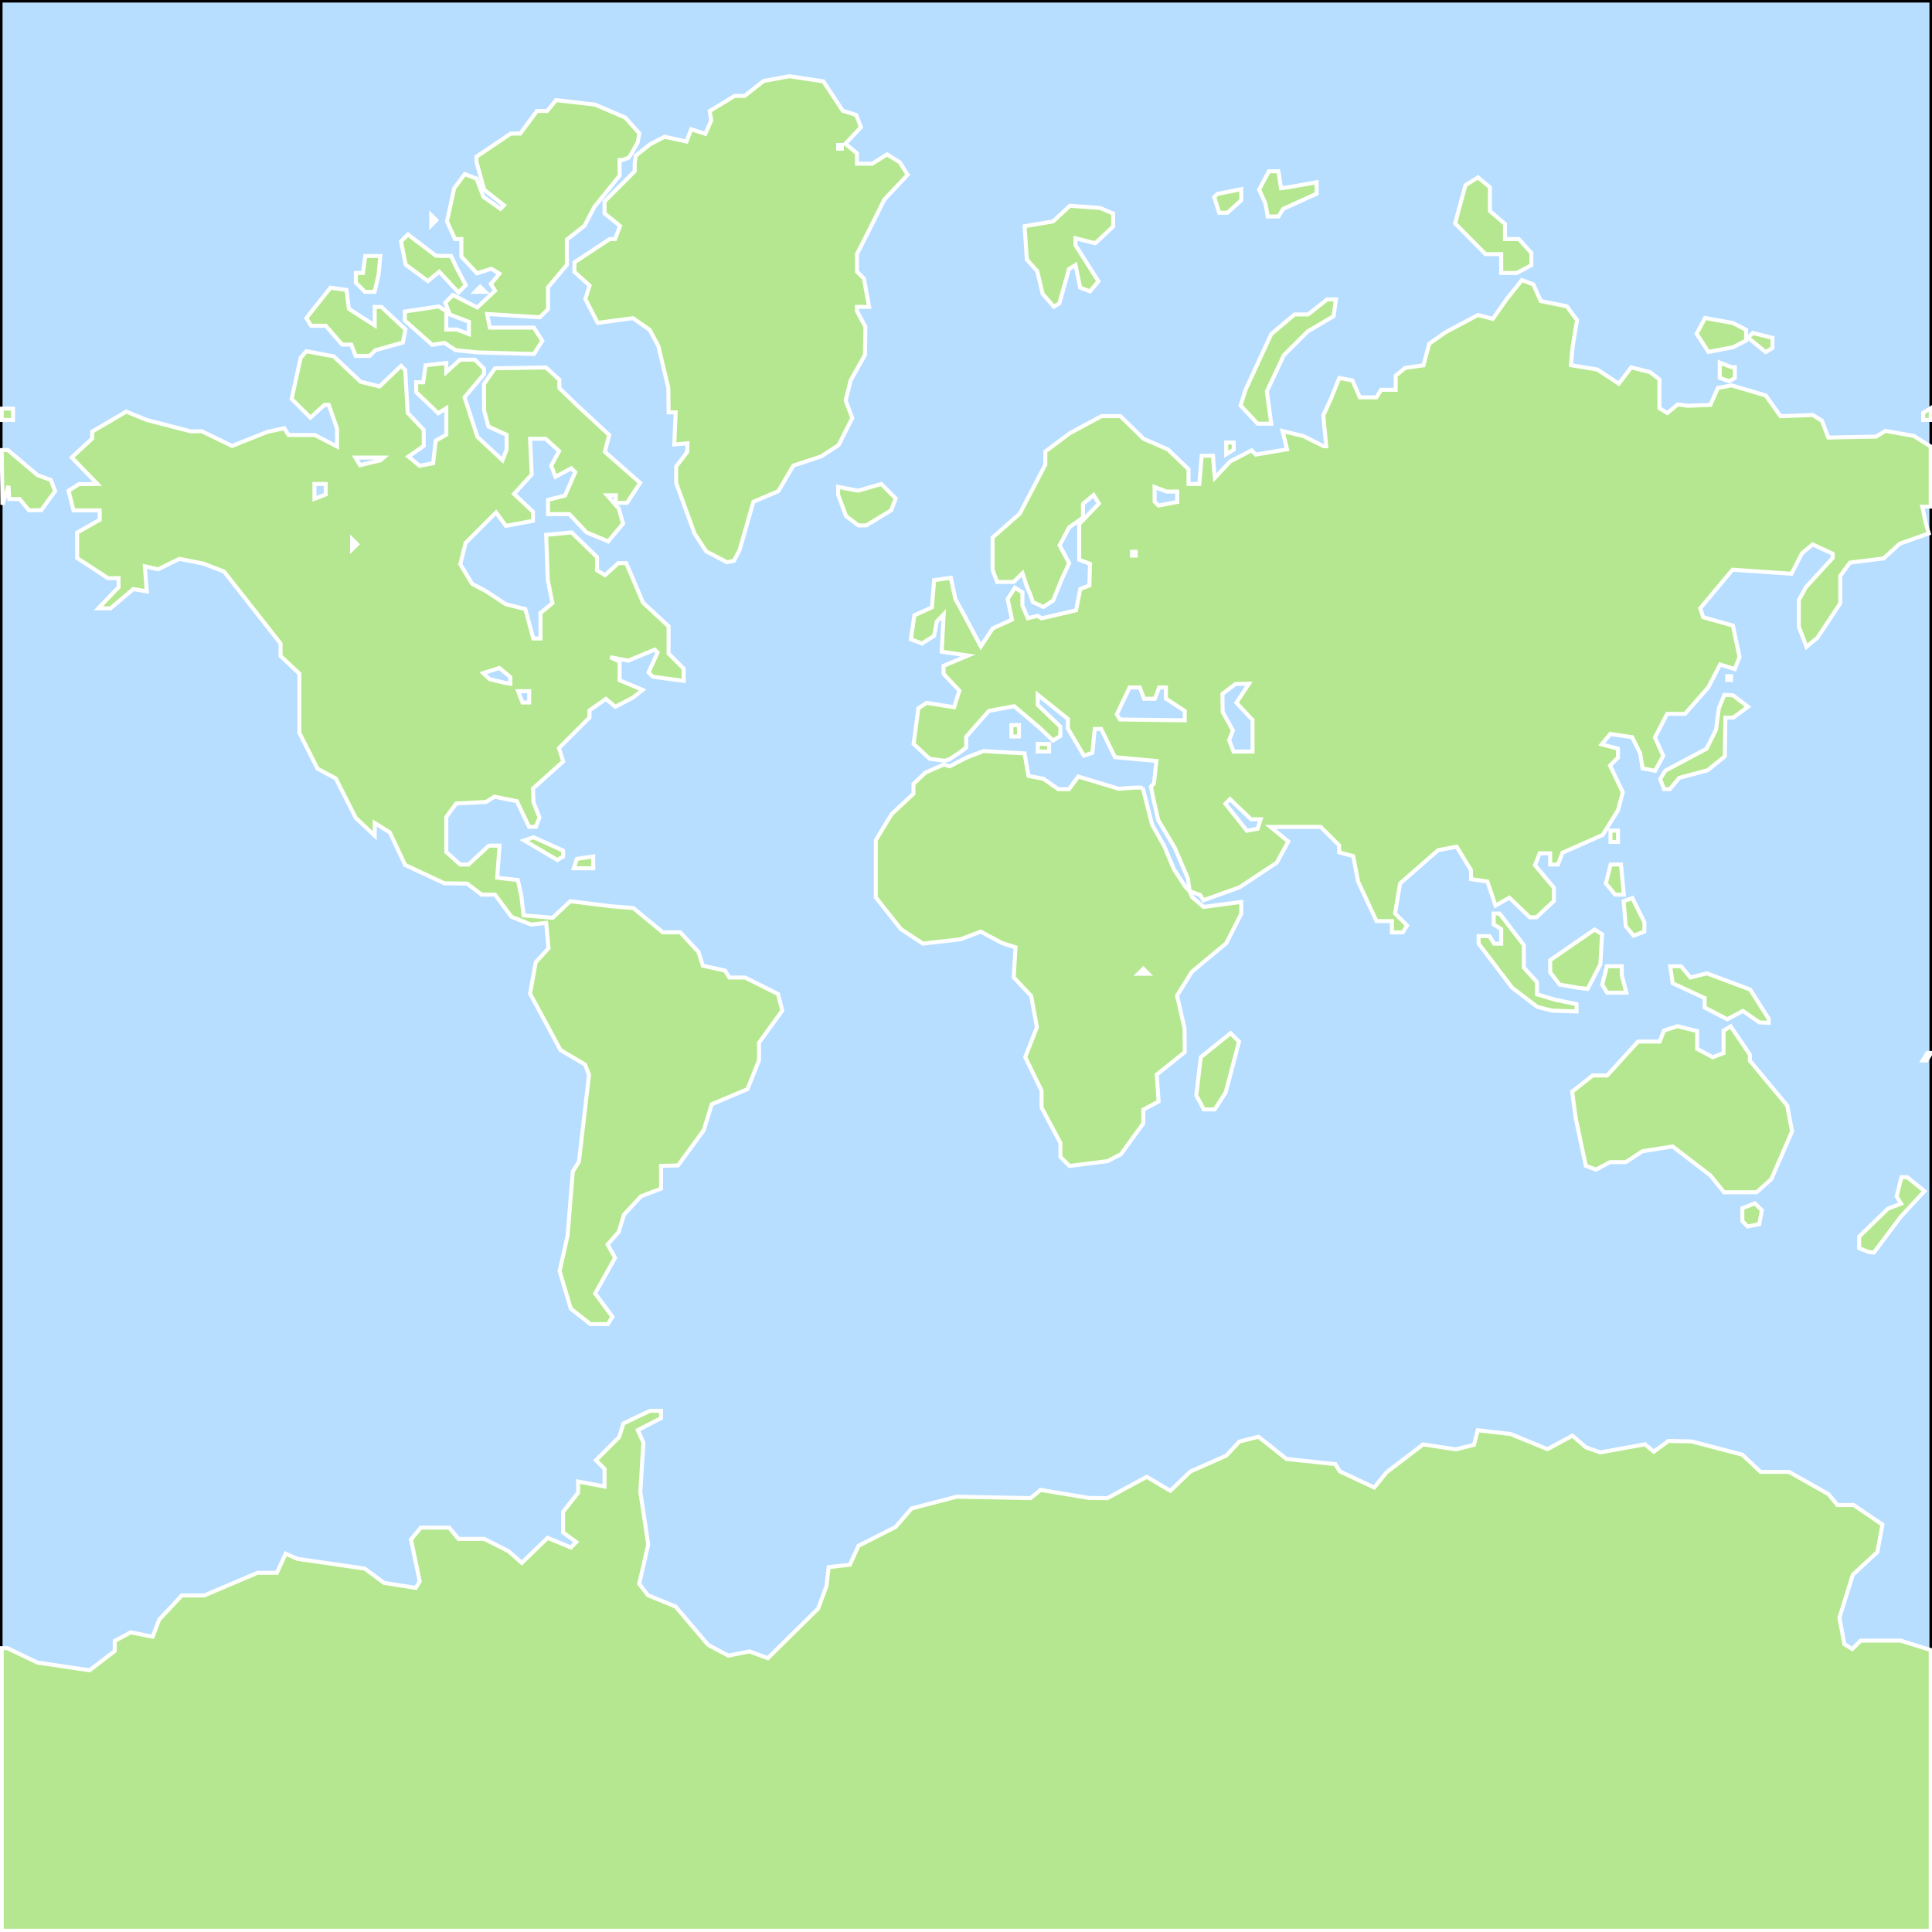 <?xml version="1.0" encoding="UTF-8" standalone="no"?>
<svg
   xmlns:dc="http://purl.org/dc/elements/1.1/"
   xmlns:cc="http://creativecommons.org/ns#"
   xmlns:rdf="http://www.w3.org/1999/02/22-rdf-syntax-ns#"
   xmlns:svg="http://www.w3.org/2000/svg"
   xmlns="http://www.w3.org/2000/svg"
   xmlns:sodipodi="http://sodipodi.sourceforge.net/DTD/sodipodi-0.dtd"
   xmlns:inkscape="http://www.inkscape.org/namespaces/inkscape"
   width="512mm"
   height="512mm"
   viewBox="0 0 512 512"
   version="1.1"
   id="svg863"
   inkscape:version="1.0.2-2 (e86c870879, 2021-01-15)"
   sodipodi:docname="world3.svg">
  <rect x="0" y="0" width="512" height="512" fill="#808080" stroke="none"/>
  <defs
     id="defs857">
    <filter
       style="color-interpolation-filters:sRGB"
       inkscape:label="Drop Shadow"
       id="filter2122">
      <feFlood
         flood-opacity="1"
         flood-color="rgb(0,0,0)"
         result="flood"
         id="feFlood2112" />
      <feComposite
         in="flood"
         in2="SourceGraphic"
         operator="in"
         result="composite1"
         id="feComposite2114" />
      <feGaussianBlur
         in="composite1"
         stdDeviation="10"
         result="blur"
         id="feGaussianBlur2116" />
      <feOffset
         dx="0"
         dy="0"
         result="offset"
         id="feOffset2118" />
      <feComposite
         in="SourceGraphic"
         in2="offset"
         operator="over"
         result="composite2"
         id="feComposite2120" />
    </filter>
    <filter
       style="color-interpolation-filters:sRGB"
       inkscape:label="Drop Shadow"
       id="filter2110">
      <feFlood
         flood-opacity="1"
         flood-color="rgb(0,0,0)"
         result="flood"
         id="feFlood2100" />
      <feComposite
         in="flood"
         in2="SourceGraphic"
         operator="in"
         result="composite1"
         id="feComposite2102" />
      <feGaussianBlur
         in="composite1"
         stdDeviation="10"
         result="blur"
         id="feGaussianBlur2104" />
      <feOffset
         dx="0"
         dy="0"
         result="offset"
         id="feOffset2106" />
      <feComposite
         in="SourceGraphic"
         in2="offset"
         operator="over"
         result="composite2"
         id="feComposite2108" />
    </filter>
    <filter
       style="color-interpolation-filters:sRGB"
       inkscape:label="Drop Shadow"
       id="filter2098">
      <feFlood
         flood-opacity="1"
         flood-color="rgb(0,0,0)"
         result="flood"
         id="feFlood2088" />
      <feComposite
         in="flood"
         in2="SourceGraphic"
         operator="in"
         result="composite1"
         id="feComposite2090" />
      <feGaussianBlur
         in="composite1"
         stdDeviation="10"
         result="blur"
         id="feGaussianBlur2092" />
      <feOffset
         dx="0"
         dy="0"
         result="offset"
         id="feOffset2094" />
      <feComposite
         in="SourceGraphic"
         in2="offset"
         operator="over"
         result="composite2"
         id="feComposite2096" />
    </filter>
    <filter
       style="color-interpolation-filters:sRGB"
       inkscape:label="Drop Shadow"
       id="filter2086">
      <feFlood
         flood-opacity="1"
         flood-color="rgb(0,0,0)"
         result="flood"
         id="feFlood2076" />
      <feComposite
         in="flood"
         in2="SourceGraphic"
         operator="in"
         result="composite1"
         id="feComposite2078" />
      <feGaussianBlur
         in="composite1"
         stdDeviation="10"
         result="blur"
         id="feGaussianBlur2080" />
      <feOffset
         dx="0"
         dy="0"
         result="offset"
         id="feOffset2082" />
      <feComposite
         in="SourceGraphic"
         in2="offset"
         operator="over"
         result="composite2"
         id="feComposite2084" />
    </filter>
  </defs>
  <sodipodi:namedview
     id="base"
     pagecolor="#ffffff"
     bordercolor="#666666"
     borderopacity="1.0"
     inkscape:pageopacity="0.0"
     inkscape:pageshadow="2"
     inkscape:zoom="0.49497475"
     inkscape:cx="760.81688"
     inkscape:cy="598.56232"
     inkscape:document-units="mm"
     inkscape:current-layer="layer1"
     inkscape:document-rotation="0"
     showgrid="false"
     inkscape:window-width="1902"
     inkscape:window-height="1030"
     inkscape:window-x="0"
     inkscape:window-y="0"
     inkscape:window-maximized="0" />
  <g
     inkscape:label="Layer 1"
     inkscape:groupmode="layer"
     id="layer1"
     transform="translate(162.102,24.155)">
    <rect
       style="fill:#b7deff;fill-opacity:1;stroke:#000000;stroke-width:0.677"
       id="rect927"
       width="511.323"
       height="511.323"
       x="-161.764"
       y="-23.817" />
    <path
       style="fill:#b5e790;fill-opacity:1;stroke:#ffffff;stroke-width:1.058;stroke-miterlimit:4;stroke-dasharray:none;stroke-opacity:1"
       d="M 93.957,487.508 H -161.645 v -37.442 -37.442 l 0.749,-0.004 0.749,-0.004 3.994,1.915 3.994,1.915 6.89,1.019 6.89,1.019 3.344,-2.551 3.344,-2.55 v -1.344 -1.344 l 2.119,-1.134 2.119,-1.134 2.905,0.581 2.905,0.581 0.857,-2.255 0.857,-2.255 3.006,-3.218 3.006,-3.218 h 2.989 2.989 l 7.039,-2.995 7.039,-2.995 h 2.572 2.572 l 1.155,-2.535 1.155,-2.535 1.569,0.685 1.569,0.685 8.911,1.292 8.911,1.292 2.571,1.893 2.571,1.893 4.183,0.664 4.183,0.664 0.535,-0.866 0.535,-0.866 -1.163,-5.546 -1.163,-5.546 1.31,-1.578 1.31,-1.578 h 3.749 3.749 l 1.243,1.498 1.243,1.498 h 3.422 3.422 l 3.195,1.618 3.195,1.618 1.769,1.552 1.769,1.552 3.419,-3.313 3.419,-3.313 3.081,1.276 3.081,1.276 0.715,-0.715 0.715,-0.715 -1.746,-1.276 -1.746,-1.277 v -2.728 -2.728 l 1.997,-2.539 1.997,-2.539 v -1.474 -1.474 l 3.495,0.656 3.495,0.656 v -2.342 -2.342 l -1.137,-1.137 -1.137,-1.137 3.071,-3.071 3.071,-3.071 0.572,-1.803 0.572,-1.803 3.518,-1.678 3.518,-1.678 h 1.464 1.464 v 0.973 0.973 l -3.076,1.591 -3.076,1.591 0.744,1.68 0.744,1.68 -0.169,2.496 -0.169,2.496 -0.244,3.99 -0.244,3.99 1.045,6.993 1.044,6.993 -1.192,5.19 -1.192,5.191 1.146,1.516 1.146,1.516 3.676,1.515 3.676,1.515 4.312,5.074 4.312,5.074 2.675,1.42 2.675,1.42 2.816,-0.556 2.816,-0.556 2.411,0.9 2.411,0.9 6.667,-6.573 6.667,-6.573 1.11,-2.995 1.11,-2.995 0.296,-2.496 0.296,-2.496 2.8,-0.321 2.8,-0.321 1.143,-2.508 1.143,-2.508 4.904,-2.485 4.904,-2.485 2.136,-2.464 2.136,-2.464 5.991,-1.561 5.991,-1.561 9.775,0.193 9.775,0.193 1.316,-1.092 1.316,-1.092 6.381,1.062 6.381,1.062 2.474,0.033 2.474,0.033 5.224,-2.826 5.224,-2.826 3.119,1.842 3.119,1.842 2.662,-2.549 2.662,-2.549 4.75,-2.101 4.75,-2.101 1.739,-1.866 1.739,-1.866 2.538,-0.636 2.538,-0.636 3.692,2.934 3.692,2.934 6.49,0.695 6.49,0.695 0.588,0.952 0.588,0.952 4.56,2.144 4.56,2.144 1.631,-2.014 1.631,-2.014 4.844,-3.698 4.844,-3.698 4.349,0.652 4.349,0.652 2.39,-0.6 2.39,-0.6 0.504,-1.928 0.504,-1.928 4.358,0.501 4.358,0.501 4.876,2.001 4.876,2.001 3.311,-1.783 3.311,-1.783 1.797,1.546 1.797,1.546 1.88,0.671 1.88,0.671 5.935,-1.076 5.935,-1.076 1.173,0.974 1.173,0.974 1.935,-1.415 1.935,-1.415 3.054,0.058 3.054,0.058 6.729,1.755 6.729,1.755 2.428,2.281 2.428,2.281 h 3.766 3.766 l 5.218,2.945 5.218,2.945 1.202,1.448 1.202,1.448 h 2.142 2.142 l 3.819,2.595 3.819,2.595 -0.679,3.645 -0.679,3.645 -3.244,2.995 -3.244,2.995 -1.782,5.69 -1.782,5.69 0.659,3.51 0.659,3.51 1.047,0.647 1.047,0.647 1.111,-1.111 1.111,-1.111 h 5.307 5.308 l 3.978,1.242 3.978,1.242 v 37.199 37.199 z M -3.316,326.759 H -5.618 l -2.608,-2.052 -2.608,-2.052 -1.481,-4.986 -1.481,-4.986 1.055,-4.694 1.055,-4.694 0.687,-8.487 0.687,-8.487 0.815,-1.313 0.815,-1.313 1.337,-11.496 1.337,-11.496 -0.527,-1.372 -0.527,-1.372 -3.252,-1.918 -3.252,-1.918 -4.037,-7.484 -4.037,-7.484 0.759,-4.151 0.759,-4.151 1.697,-1.875 1.697,-1.875 -0.32,-3.338 -0.32,-3.338 -1.997,0.221 -1.997,0.221 -2.604,-1.032 -2.604,-1.032 -2.168,-2.933 -2.168,-2.933 h -1.776 -1.776 l -1.938,-1.466 -1.938,-1.466 -2.995,-0.041 -2.995,-0.041 -5.208,-2.425 -5.208,-2.425 -2.027,-4.312 -2.027,-4.312 -2.001,-1.25 -2.001,-1.25 v 1.68 1.68 l -2.519,-2.367 -2.519,-2.367 -2.642,-5.217 -2.642,-5.217 -2.421,-1.296 -2.421,-1.296 -2.402,-4.74 -2.402,-4.74 v -7.847 -7.847 l -2.496,-2.345 -2.496,-2.345 v -1.652 -1.652 l -7.488,-9.535 -7.488,-9.535 -2.746,-1.057 -2.746,-1.057 -3.172,-0.625 -3.172,-0.625 -2.819,1.385 -2.819,1.385 -1.761,-0.399 -1.761,-0.399 0.264,3.321 0.264,3.321 -1.789,-0.303 -1.789,-0.303 -3.03,2.55 -3.03,2.55 h -1.608 -1.608 l 2.683,-2.8 2.683,-2.8 v -1.193 -1.193 h -1.408 -1.408 l -4.083,-2.673 -4.083,-2.673 v -3.364 -3.364 l 2.989,-1.701 2.989,-1.701 0.006,-1.248 0.005,-1.248 h -3.476 -3.476 l -0.653,-2.603 -0.653,-2.603 1.383,-0.876 1.383,-0.876 2.442,-0.015 2.442,-0.015 -3.408,-3.516 -3.408,-3.516 2.713,-2.515 2.713,-2.515 v -0.916 -0.916 l 4.519,-2.648 4.519,-2.648 2.719,1.112 2.719,1.112 5.79,1.495 5.79,1.495 h 1.497 1.497 l 4.019,1.942 4.019,1.942 2.672,-1.068 2.672,-1.068 1.997,-0.791 1.997,-0.791 2.246,-0.489 2.246,-0.489 0.559,0.905 0.559,0.905 h 3.485 3.485 l 2.946,1.523 2.946,1.523 v -2.373 -2.373 l -1.096,-3.144 -1.096,-3.144 h -0.573 -0.573 l -1.864,1.687 -1.864,1.687 -2.487,-2.486 -2.486,-2.486 1.194,-5.44 1.194,-5.44 0.757,-0.874 0.757,-0.874 3.626,0.68 3.626,0.68 3.565,3.362 3.565,3.362 2.508,0.629 2.508,0.629 2.846,-2.727 2.846,-2.727 0.554,0.554 0.554,0.554 0.327,5.662 0.327,5.662 2.125,2.261 2.125,2.261 v 2.126 2.126 l -2.019,1.414 -2.019,1.414 1.472,1.221 1.471,1.221 1.795,-0.341 1.795,-0.341 0.336,-2.987 0.336,-2.987 1.411,-0.798 1.411,-0.798 v -3.504 -3.504 l -1.08,0.667 -1.08,0.667 -2.914,-2.792 -2.914,-2.792 v -1.311 -1.311 h 0.929 0.929 l 0.319,-2.247 0.319,-2.247 2.746,-0.316 2.746,-0.316 v 1.22 1.22 l 1.826,-1.652 1.826,-1.652 h 1.968 1.968 l 1.198,1.198 1.198,1.198 v 0.722 0.722 l -2.579,3.065 -2.579,3.065 1.715,5.249 1.715,5.249 3.314,3.087 3.314,3.087 0.546,-1.422 0.546,-1.422 v -1.937 -1.937 l -2.411,-1.099 -2.411,-1.099 -0.57,-2.125 -0.57,-2.125 -0.013,-3.522 -0.013,-3.522 1.451,-2.071 1.451,-2.071 6.745,-0.115 6.745,-0.115 1.789,1.619 1.789,1.619 v 1.114 1.114 l 2.246,2.18 2.247,2.18 4.361,4.037 4.361,4.037 -0.582,2.226 -0.582,2.226 4.674,4.113 4.674,4.113 -1.736,2.65 -1.736,2.65 H 2.576 1.101 v -0.999 -0.998 H -0.052 -1.205 l 1.534,1.747 1.534,1.747 0.575,1.997 0.575,1.997 -1.961,2.365 -1.961,2.365 -2.89,-1.197 -2.89,-1.197 -2.27,-2.416 -2.27,-2.416 h -2.821 -2.821 v -1.889 -1.889 l 2.247,-0.568 2.246,-0.568 1.357,-3.092 1.357,-3.092 -0.523,-0.523 -0.523,-0.523 -2.097,1.122 -2.097,1.122 -0.561,-1.463 -0.561,-1.463 1.043,-1.949 1.043,-1.949 -1.794,-1.623 -1.794,-1.623 h -2.052 -2.052 l 0.218,4.743 0.218,4.743 -2.342,2.562 -2.342,2.562 2.507,2.355 2.507,2.355 v 1.212 1.213 l -3.588,0.673 -3.588,0.673 -1.302,-1.78 -1.302,-1.78 -4.031,4.031 -4.031,4.031 -0.708,2.822 -0.708,2.822 1.575,2.602 1.575,2.602 1.814,0.958 1.814,0.958 2.646,1.743 2.646,1.743 2.586,0.649 2.586,0.649 1.047,3.888 1.047,3.888 h 0.96 0.96 v -3.372 -3.372 l 1.583,-1.314 1.583,-1.314 -0.618,-3.052 -0.618,-3.052 -0.216,-5.991 -0.216,-5.991 3.372,-0.322 3.372,-0.322 3.368,3.264 3.368,3.264 v 1.742 1.742 l 1.061,0.656 1.061,0.656 1.763,-1.595 1.763,-1.595 H 2.804 3.851 l 2.235,5.242 2.235,5.242 3.38,3.13 3.38,3.13 v 3.61 3.61 l 1.997,1.997 1.997,1.997 v 1.629 1.629 l -4.076,-0.547 -4.076,-0.547 -0.579,-0.579 -0.579,-0.579 1.198,-2.629 1.198,-2.629 -0.383,-0.383 -0.383,-0.383 -3.491,1.458 -3.491,1.458 -2.404,-0.458 -2.404,-0.458 1.248,0.594 1.248,0.593 v 2.461 2.461 l 3.05,1.282 3.05,1.282 -1.302,1.033 -1.302,1.033 -2.31,1.2 -2.31,1.2 -1.252,-1.039 -1.252,-1.039 -2.178,1.526 -2.178,1.526 v 0.942 0.942 l -4.045,4.045 -4.045,4.045 0.562,1.771 0.562,1.771 -4.006,3.596 -4.006,3.596 0.07,1.82 0.07,1.82 0.79,1.997 0.79,1.997 -0.468,1.248 -0.468,1.248 h -0.908 -0.908 l -1.62,-3.397 -1.62,-3.397 -2.959,-0.592 -2.959,-0.592 -1.13,0.698 -1.13,0.698 -3.954,0.202 -3.954,0.202 -1.303,1.783 -1.303,1.783 v 4.647 4.647 l 1.826,1.652 1.826,1.652 h 1.118 1.118 l 2.693,-2.496 2.693,-2.496 h 1.419 1.419 l -0.317,4.243 -0.317,4.243 2.743,0.316 2.743,0.316 0.472,2.18 0.472,2.18 0.28,2.496 0.28,2.496 3.858,0.317 3.858,0.317 2.337,-2.195 2.337,-2.195 5.287,0.659 5.287,0.659 3.067,0.251 3.067,0.251 3.9,3.215 3.9,3.215 h 2.316 2.316 l 2.416,2.607 2.416,2.607 0.576,1.816 0.576,1.816 2.939,0.645 2.939,0.645 0.57,0.922 0.57,0.922 h 2.078 2.078 l 4.382,2.188 4.382,2.188 0.552,2.2 0.552,2.2 -3.077,4.248 -3.077,4.248 v 2.326 2.326 l -1.533,3.831 -1.533,3.831 -4.734,2 -4.734,2 -1.055,3.436 -1.055,3.436 -3.411,4.669 -3.411,4.669 -2.247,0.062 -2.246,0.062 v 3.02 3.02 l -2.669,1.015 -2.669,1.015 -2.245,2.423 -2.245,2.423 -0.695,2.279 -0.695,2.279 -1.469,1.675 -1.469,1.675 0.983,1.757 0.983,1.757 -2.638,4.725 -2.638,4.725 2.289,3.097 2.289,3.097 -0.604,0.977 -0.604,0.977 z M -22.754,162.015 h 0.892 v -1.498 -1.498 h -1.466 -1.466 l 0.575,1.498 0.575,1.498 z m -4.849,-5.108 0.749,0.116 v -0.876 -0.876 l -1.45,-1.203 -1.45,-1.203 -2.145,0.681 -2.145,0.681 0.849,0.802 0.849,0.802 1.997,0.48 1.997,0.48 z m -40.52,-36.161 0.666,-0.666 -0.666,-0.666 -0.666,-0.666 v 1.331 1.331 z m -9.152,-13.284 1.498,-0.575 v -1.391 -1.391 h -1.498 -1.498 v 1.966 1.966 z m 13.291,-8.985 2.685,-0.643 0.416,-0.359 0.416,-0.359 h -3.72 -3.72 l 0.619,1.002 0.619,1.002 z m 397.774,209.232 -0.703,-0.079 -1.248,-0.504 -1.248,-0.504 v -1.531 -1.531 l 3.814,-3.701 3.814,-3.701 1.741,-0.668 1.741,-0.668 -0.593,-0.96 -0.593,-0.96 0.638,-2.542 0.638,-2.542 h 0.78 0.78 l 2.278,1.845 2.278,1.845 -3.152,3.397 -3.152,3.397 -3.554,4.743 -3.554,4.743 -0.703,-0.079 z m -31.216,-7.137 -1.535,0.296 -0.7,-0.7 -0.7,-0.7 v -1.724 -1.724 l 1.665,-0.639 1.665,-0.639 0.925,0.925 0.925,0.925 -0.355,1.842 -0.355,1.842 z m -3.473,-8.759 h -4.31 l -1.825,-2.247 -1.825,-2.247 -4.987,-3.824 -4.987,-3.824 -3.994,0.629 -3.994,0.629 -2.211,1.447 -2.211,1.447 h -2.098 -2.098 l -1.859,0.995 -1.859,0.995 -1.345,-0.516 -1.345,-0.516 -1.328,-6.22 -1.328,-6.22 -0.485,-3.6 -0.485,-3.6 2.722,-2.141 2.722,-2.141 h 1.921 1.921 l 4.089,-4.493 4.089,-4.493 h 2.873 2.873 l 0.56,-1.46 0.56,-1.46 1.82,-0.578 1.82,-0.578 2.581,0.648 2.581,0.648 v 2.353 2.353 l 2.075,1.11 2.075,1.11 1.42,-0.545 1.42,-0.545 v -2.968 -2.968 l 0.945,-0.584 0.945,-0.584 2.55,3.752 2.55,3.752 v 0.81 0.81 l 4.946,5.944 4.946,5.944 0.64,3.411 0.64,3.411 -2.743,6.327 -2.743,6.327 -1.955,1.747 -1.955,1.747 z m -188.212,-158.537 -0.956,-2.213 -0.532,-1.665 -0.532,-1.665 -1.165,1.165 -1.165,1.165 h -2.19 -2.19 l -0.606,-1.579 -0.606,-1.579 v -4.308 -4.308 l 3.602,-3.162 3.602,-3.162 3.387,-6.499 3.387,-6.499 v -1.737 -1.737 l 3.245,-2.425 3.245,-2.425 4.198,-2.256 4.198,-2.256 h 2.507 2.507 l 3.066,2.997 3.066,2.997 3.209,1.397 3.209,1.397 2.746,2.635 2.746,2.635 v 1.956 1.956 h 1.437 1.437 l 0.31,-3.744 0.31,-3.744 h 1.498 1.498 l 0.143,1.997 0.143,1.997 0.106,0.937 0.106,0.937 2.026,-2.174 2.026,-2.174 2.84,-1.469 2.84,-1.469 0.559,0.559 0.559,0.559 4.144,-0.7 4.144,-0.7 -0.607,-2.42 -0.607,-2.42 2.771,0.665 2.771,0.665 2.696,1.358 2.696,1.358 h 0.326 0.326 l -0.391,-4.095 -0.391,-4.095 0.989,-2.145 0.989,-2.145 1.134,-2.817 1.134,-2.817 1.736,0.327 1.736,0.327 0.986,2.241 0.986,2.241 h 2.2 2.2 l 0.617,-0.998 0.617,-0.998 h 1.938 1.938 v -1.875 -1.875 l 1.248,-1.025 1.248,-1.025 2.429,-0.345 2.429,-0.345 0.761,-2.863 0.761,-2.863 2.185,-1.53 2.185,-1.53 4.277,-2.274 4.277,-2.274 1.967,0.514 1.967,0.514 1.86,-2.656 1.86,-2.656 2,-2.487 2,-2.487 1.516,0.582 1.516,0.582 0.977,2.198 0.977,2.198 3.446,0.693 3.446,0.693 1.362,1.832 1.362,1.832 -0.582,3.495 -0.582,3.495 -0.232,2.477 -0.232,2.477 3.495,0.575 3.495,0.575 2.852,1.875 2.852,1.875 1.641,-2.159 1.641,-2.159 2.496,0.622 2.496,0.622 1.248,0.976 1.248,0.976 v 3.813 3.813 l 1.042,0.644 1.042,0.644 1.38,-1.145 1.38,-1.145 1.322,0.179 1.322,0.179 3.008,-0.118 3.008,-0.118 0.986,-2.241 0.986,-2.241 1.823,-0.343 1.823,-0.343 4.527,1.336 4.527,1.336 1.959,2.751 1.959,2.751 4.264,-0.161 4.264,-0.161 1.217,0.752 1.217,0.752 0.85,2.235 0.85,2.235 6.338,-0.128 6.338,-0.128 1.22,-0.754 1.22,-0.754 3.761,0.66 3.761,0.66 2.247,1.409 2.246,1.409 v 7.965 7.965 h -1.115 -1.115 l 0.479,2.247 0.479,2.247 0.386,1.306 0.386,1.306 -3.839,1.354 -3.839,1.354 -2.152,1.954 -2.152,1.954 -4.458,0.561 -4.458,0.561 -1.283,1.755 -1.283,1.755 v 3.632 3.632 l -3.024,4.566 -3.024,4.566 -1.452,1.205 -1.452,1.205 -1.015,-2.67 -1.015,-2.67 v -3.495 -3.495 l 0.921,-1.722 0.921,-1.722 3.572,-3.899 3.572,-3.899 -0.008,-0.554 -0.008,-0.554 -2.654,-1.232 -2.654,-1.232 -1.397,1.16 -1.397,1.16 -1.409,2.726 -1.409,2.726 -7.809,-0.535 -7.809,-0.535 -4.281,5.113 -4.281,5.113 0.394,1.183 0.394,1.183 3.935,1.104 3.935,1.104 0.878,4.153 0.878,4.153 -0.624,1.625 -0.624,1.625 -1.95,-0.619 -1.95,-0.619 -1.568,3.033 -1.568,3.033 -3.08,3.508 -3.08,3.508 h -2.367 -2.367 l -1.621,3.134 -1.621,3.134 1.1,2.415 1.1,2.415 -1.07,2 -1.07,2 -1.668,-0.321 -1.668,-0.321 -0.313,-1.985 -0.313,-1.985 -1.064,-2.15 -1.064,-2.15 -2.897,-0.425 -2.897,-0.425 -1.144,1.378 -1.144,1.378 2.161,0.565 2.161,0.565 v 1.182 1.182 l -1.052,1.052 -1.052,1.052 1.686,3.535 1.686,3.535 -0.613,2.352 -0.613,2.352 -2.043,3.311 -2.043,3.311 -5.331,2.358 -5.331,2.358 -0.602,1.57 -0.602,1.57 h -1.03 -1.03 v -1.498 -1.498 h -1.391 -1.391 l -0.612,1.596 -0.612,1.596 2.502,2.974 2.502,2.974 v 1.746 1.746 l -2.311,2.171 -2.311,2.171 h -0.879 -0.879 l -2.71,-2.596 -2.71,-2.596 -1.838,1.035 -1.838,1.035 -1.082,-3.181 -1.082,-3.181 -2.163,-0.319 -2.163,-0.319 -0.004,-1.179 -0.004,-1.179 -1.905,-3.123 -1.905,-3.123 -2.457,0.47 -2.457,0.47 -5.032,4.402 -5.032,4.402 -0.672,3.979 -0.672,3.979 1.592,1.592 1.592,1.592 -0.567,0.918 -0.567,0.918 h -1.439 -1.439 v -1.498 -1.498 h -2.043 -2.043 l -2.441,-5.242 -2.441,-5.242 -0.644,-3.374 -0.644,-3.374 -1.862,-0.487 -1.862,-0.487 v -0.927 -0.927 l -2.451,-2.451 -2.451,-2.451 h -6.646 -6.646 l 2.357,1.936 2.357,1.936 -1.531,2.806 -1.531,2.806 -4.959,3.275 -4.959,3.275 -4.743,1.702 -4.743,1.702 -0.869,-1.379 -2.81,-1.016 -0.453,-3.344 -3.472,-8.134 -4.407,-7.399 -1.329,-5.843 -0.586,-3.027 0.397,-0.397 0.397,-0.397 0.325,-2.988 0.325,-2.988 -5.491,-0.499 -5.491,-0.499 -1.829,-3.744 -1.83,-3.744 h -0.853 -0.853 l -0.313,3.168 -0.313,3.168 -1.125,0.369 -1.125,0.369 -2.12,-3.594 -2.12,-3.594 v -1.273 -1.273 l -3.994,-3.209 -3.994,-3.209 v 1.358 1.358 l 2.995,2.87 2.995,2.87 v 1.252 1.252 l -0.962,0.595 -0.962,0.595 -1.885,-1.784 -1.885,-1.784 -3.27,-2.767 -3.27,-2.767 -3.36,0.63 -3.36,0.63 -3.002,3.42 -3.002,3.42 v 1.44 1.44 l -1.933,1.437 -2.527,1.656 v 0 l -1.238,0.389 -3.973,-0.522 -1.576,-1.462 -2.686,-2.49 0.631,-4.722 0.631,-4.722 1.095,-0.717 1.095,-0.717 3.642,0.579 3.642,0.579 0.696,-2.193 0.696,-2.193 -2.091,-2.226 -2.092,-2.226 v -1.063 -1.063 l 3.245,-1.366 3.245,-1.366 -3.495,-0.51 -3.495,-0.51 0.264,-4.948 0.264,-4.948 -0.915,0.962 -0.915,0.962 -0.347,1.89 -0.347,1.89 -1.612,1.015 -1.612,1.015 -1.474,-0.566 -1.474,-0.566 0.465,-3.166 0.465,-3.166 2.319,-1.057 2.319,-1.057 0.302,-3.608 0.302,-3.608 2.211,-0.314 2.211,-0.314 0.595,2.811 0.595,2.811 1.079,1.959 1.079,1.959 2.302,4.329 2.302,4.329 1.566,-2.389 1.566,-2.389 2.558,-1.166 2.558,-1.166 -0.574,-2.732 -0.574,-2.732 0.966,-1.498 0.966,-1.498 1.99,1.233 -0.028,3.486 0.716,1.608 0.756,1.748 2.566,-0.619 1.067,0.659 4.558,-1.057 h -1e-5 l 4.558,-1.057 0.567,-2.837 0.567,-2.837 1.205,-0.462 1.205,-0.462 0.082,-2.866 0.082,-2.866 -1.429,-0.548 -1.429,-0.548 v -4.719 -4.719 l 2.605,-2.719 2.605,-2.719 -0.697,-1.128 -0.697,-1.128 -1.409,1.169 -1.409,1.169 v 1.818 1.818 l -1.838,1.305 -1.838,1.305 -1.259,2.371 -1.259,2.371 1.269,2.371 1.269,2.371 -1.043,2.247 -1.043,2.247 -1.077,2.693 -1.077,2.693 -2.601,1.704 -2.787,-1.275 z m 29.995,100.627 h 1.331 l -0.666,-0.666 -0.666,-0.666 -0.666,0.666 -0.666,0.666 z m -0.171,-49.355 2.515,9.869 3.166,5.583 2.631,6.251 1.536,2.344 1.536,2.344 1.084,1.069 0.605,1.55 3.074,2.63 4.992,-0.662 4.992,-0.662 v 1.572 1.572 l -1.988,3.897 -1.988,3.897 -4.565,3.801 -4.565,3.801 -1.959,3.154 -1.959,3.154 0.999,4.334 0.999,4.334 0.024,3.148 0.024,3.148 -3.707,2.974 -3.707,2.974 0.24,3.563 0.24,3.563 -2.025,1.084 -2.025,1.084 v 1.812 1.812 l -2.964,4.092 -2.964,4.092 -1.779,0.917 -1.779,0.917 -5.035,0.64 -1.6e-4,10e-6 -5.035,0.64 -1.205,-1.205 -1.205,-1.205 v -1.843 -1.843 l -2.496,-4.689 -2.496,-4.689 v -2.228 -2.228 l -2.17,-4.466 -2.17,-4.466 1.553,-3.954 1.553,-3.954 -0.757,-4.14 -0.757,-4.14 -2.315,-2.464 -2.315,-2.464 0.235,-3.988 0.235,-3.988 -1.789,-0.562 -1.789,-0.562 -2.81,-1.514 -2.81,-1.514 -2.681,1.015 -2.681,1.015 -4.992,0.572 -4.992,0.572 -2.914,-1.921 -2.914,-1.921 -3.327,-4.204 -3.327,-4.204 0.004,-7.597 0.004,-7.597 2.098,-3.442 2.098,-3.442 2.89,-2.7 2.89,-2.7 v -1.292 -1.292 l 3.144,-2.989 4.877,-2.154 1.583,0.462 4.613,-2.371 4.353,-1.663 5.437,0.309 5.437,0.309 0.512,2.983 0.512,2.983 1.989,0.382 1.989,0.382 1.969,1.378 1.969,1.378 h 1.415 1.415 l 1.226,-1.676 1.226,-1.676 5.374,1.621 5.374,1.621 4.27,-0.304 2.049,-0.017 m 29.043,11.182 1.415,-0.267 0.416,-1.248 0.416,-1.248 h -1.277 -1.277 l -2.79,-2.673 -2.79,-2.673 -0.607,0.607 -0.607,0.607 2.843,3.581 2.843,3.581 z m -55.331,-20.736 h -1.498 v -0.998 -0.998 h 1.498 1.498 v 0.998 0.998 z m -7.488,-3.994 h -0.998 v -1.498 -1.498 h 0.998 0.998 v 1.498 1.498 z m 60.375,3.994 h 2.527 v -4.179 -4.179 l -2.136,-2.274 -2.136,-2.274 1.66,-2.533 1.66,-2.533 -1.77,0.032 -1.77,0.032 -1.747,1.326 -1.747,1.326 0.035,2.386 0.035,2.386 1.354,2.446 1.354,2.446 -0.498,1.298 -0.498,1.298 0.575,1.498 0.575,1.498 h 2.527 z m -24.026,-8.376 8.582,0.111 v -1.244 -1.244 l -2.496,-1.636 -2.496,-1.636 v -1.475 -1.475 h -0.892 -0.892 l -0.575,1.498 -0.575,1.498 h -1.422 -1.422 l -0.575,-1.498 -0.575,-1.498 h -1.344 -1.344 l -1.699,3.563 -1.699,3.563 0.421,0.68 0.421,0.68 z m -4.897,-43.543 h 0.499 v -0.499 -0.499 h -0.499 -0.499 v 0.499 0.499 z m 9.009,-13.738 2.473,-0.473 v -1.381 -1.381 h -1.416 -1.416 l -1.579,-0.606 -1.579,-0.606 v 1.937 1.937 l 0.523,0.523 0.523,0.523 z m 10.973,160.51 h -1.44 l -1.001,-1.871 -1.001,-1.871 0.599,-5.057 0.599,-5.057 3.947,-3.172 3.947,-3.172 1.121,1.121 1.121,1.121 -1.777,6.732 -1.776,6.732 -1.449,2.247 -1.449,2.246 z m 189.575,-12.98 h -0.499 l 0.617,-0.998 0.617,-0.998 h 0.499 0.499 l -0.617,0.998 -0.617,0.998 z m -42.566,-10.037 -1.248,-0.052 -2.174,-1.519 -2.174,-1.519 -2.06,1.103 -2.06,1.103 -3.004,-1.554 -3.004,-1.554 v -1.248 -1.248 l -4.243,-1.971 -4.243,-1.971 -0.319,-2.247 -0.319,-2.246 h 1.445 1.445 l 1.235,1.488 1.235,1.488 2.186,-0.549 2.186,-0.549 5.73,2.144 5.73,2.144 2.453,3.886 2.453,3.886 v 0.519 0.519 z m -52.918,-3.059 -3.245,-0.116 -1.965,-0.498 -1.965,-0.499 -3.322,-2.533 -3.322,-2.533 -4.448,-5.849 -4.448,-5.849 v -0.987 -0.987 h 1.439 1.439 l 0.617,0.998 0.617,0.998 h 0.94 0.94 v -1.938 -1.938 l -0.998,-0.617 -0.998,-0.617 v -1.439 -1.439 h 0.785 0.785 l 3.209,4.175 3.209,4.175 v 2.985 2.985 l 1.734,1.916 1.734,1.916 0.013,1.63 0.013,1.63 2.496,0.739 2.496,0.739 2.746,0.555 2.746,0.555 v 0.979 0.979 z m 13.904,-4.876 h -2.554 l -0.652,-1.055 -0.652,-1.055 0.612,-2.439 0.612,-2.439 h 1.978 1.978 l 0.013,1.248 0.013,1.248 0.602,2.246 0.602,2.247 h -2.554 z m -8.937,-1.134 -1.222,-0.136 -2.496,-0.434 -2.496,-0.434 -1.248,-1.618 -1.248,-1.618 v -1.615 -1.615 l 5.883,-4.06 5.883,-4.06 0.992,0.624 0.992,0.624 -0.231,3.994 -0.231,3.994 -1.679,3.245 -1.679,3.245 z m 14.826,-14.508 -1.425,0.547 -1.043,-1.257 -1.043,-1.257 -0.278,-3.318 -0.278,-3.318 1.15,-0.409 1.15,-0.409 1.596,3.199 1.596,3.199 v 1.237 1.237 z m -5.166,-10.318 h -1.152 l -1.232,-1.485 -1.232,-1.485 0.63,-2.509 0.63,-2.509 h 1.374 1.374 l 0.381,3.994 0.381,3.994 z M -7.468,205.947 h -2.579 l 0.411,-1.248 0.411,-1.248 2.168,-0.319 2.168,-0.319 v 1.567 1.567 z m -6.16,-2.648 -0.752,0.465 -4.401,-2.599 -4.401,-2.599 1.246,-0.415 1.246,-0.415 3.907,1.762 3.907,1.762 v 0.788 0.788 z m 279.318,-4.341 h -0.998 v -1.498 -1.498 h 0.998 0.998 v 1.498 1.498 z m 13.963,-13.978 h -0.769 l -0.514,-1.339 -0.514,-1.339 0.69,-1.116 0.689,-1.116 5.458,-2.897 5.458,-2.897 1.256,-2.54 1.256,-2.54 0.376,-2.842 0.376,-2.842 0.721,-1.747 0.721,-1.747 1.141,0.032 1.141,0.032 1.997,1.528 1.997,1.528 -1.938,1.436 -1.938,1.436 -1.057,6.9e-4 -1.057,7e-4 -0.076,5.141 -0.076,5.141 -2.265,1.834 -2.265,1.834 -3.783,1.019 -3.783,1.019 -1.237,1.49 -1.237,1.49 h -0.769 z m 16.49,-28.955 h -0.499 v -0.499 -0.499 h 0.499 0.499 v 0.499 0.499 z M 10.217,14.061 l 3.808,-1.985 2.898,0.636 2.898,0.636 0.621,-1.618 0.621,-1.618 1.884,0.598 1.884,0.598 0.775,-1.777 0.775,-1.777 -0.199,-1.238 -0.199,-1.238 3.286,-2.004 3.286,-2.004 1.34,-0.004 1.34,-0.004 2.505,-1.971 2.505,-1.971 3.4,-0.638 3.4,-0.638 4.516,0.677 4.516,0.677 2.578,3.896 2.578,3.896 1.793,0.569 1.793,0.569 0.62,1.615 0.62,1.615 -2.058,2.191 -2.058,2.191 1.531,1.271 1.531,1.271 v 1.375 1.375 h 2.01 2.01 l 1.987,-1.241 1.987,-1.241 1.677,1.058 1.677,1.058 1.041,1.65 1.041,1.65 -3.083,3.275 -3.083,3.275 -2.745,5.491 -2.745,5.491 -0.887,1.734 -0.887,1.734 v 2.31 2.31 l 0.921,0.949 0.921,0.949 0.688,3.744 0.688,3.744 h -1.609 -1.609 v 0.565 0.565 l 1.114,2.082 1.114,2.082 -0.051,3.698 -0.051,3.698 -1.897,3.39 -1.897,3.39 -0.662,2.663 -0.662,2.663 0.875,2.329 0.875,2.329 -1.818,3.592 -1.817,3.592 -2.304,1.499 -2.304,1.499 -3.678,1.206 -3.678,1.206 -2.007,3.402 -2.007,3.402 -3.3,1.404 -3.3,1.404 -1.819,6.371 -1.819,6.371 -0.748,1.438 -0.748,1.438 -0.927,0.197 -0.001,1.3e-4 -0.927,0.197 -2.764,-1.449 -2.764,-1.449 -1.536,-2.344 -1.536,-2.344 -2.439,-6.725 -2.439,-6.725 v -2.159 -2.159 l 1.466,-1.938 1.466,-1.938 0.032,-1.137 0.032,-1.137 -1.747,0.139 -1.747,0.139 0.189,-4.243 0.189,-4.243 h -0.938 -0.938 l -0.035,-3.245 -0.035,-3.245 -1.33,-5.56 -1.33,-5.56 -1.138,-2.127 -1.138,-2.127 -2.217,-1.553 -2.217,-1.553 -4.678,0.621 -4.678,0.621 -1.635,-3.162 -1.635,-3.162 0.565,-1.779 0.565,-1.779 -2.011,-1.82 -2.011,-1.82 v -1.249 -1.249 l 4.664,-3.089 4.664,-3.089 H 0.168 0.888 L 1.555,37.468 2.222,35.729 0.164,34.063 -1.894,32.396 v -1.587 -1.587 l 3.994,-3.994 3.994,-3.994 V 19.13 L 6.378,17.098 Z M 4.515,17.633 2.935,18.239 H 2.518 2.1 v 2.078 2.078 l -3.363,4.162 -3.363,4.162 -1.289,2.477 -1.289,2.477 -2.338,1.839 -2.338,1.839 v 3.345 3.345 l -2.496,2.966 -2.496,2.966 v 2.901 2.901 l -1.077,1.077 -1.077,1.077 -6.995,-0.438 -6.995,-0.438 0.358,1.807 0.358,1.807 h 5.841 5.841 l 1.119,1.747 1.119,1.747 -1.107,1.747 -1.107,1.747 -7.374,-0.206 -7.374,-0.206 -2.995,-0.294 -2.995,-0.294 -1.498,-0.974 -1.498,-0.974 -1.607,0.264 -1.607,0.264 -3.635,-3.218 -3.635,-3.218 V 59.604 58.403 l 4.49,-0.673 4.49,-0.673 1.001,0.619 1.001,0.619 v 2.437 2.437 h 1.416 1.416 l 1.579,0.606 1.579,0.606 V 62.752 61.123 l -2.522,-0.959 -2.522,-0.959 -0.606,-1.58 -0.606,-1.58 1.016,-1.016 1.016,-1.016 3.212,1.661 3.212,1.661 2.363,-2.22 2.363,-2.22 -0.554,-0.897 -0.554,-0.897 1.133,-1.365 1.133,-1.365 -1.056,-0.653 -1.056,-0.653 -1.91,0.606 -1.91,0.606 -2.075,-2.228 -2.075,-2.228 v -2.308 -2.308 h -0.838 -0.838 l -1.069,-2.347 -1.069,-2.347 0.958,-4.392 0.958,-4.392 1.401,-1.873 1.401,-1.873 1.561,0.599 1.561,0.599 0.92,2.421 0.92,2.421 2.249,1.575 2.249,1.575 0.462,-0.462 0.462,-0.462 -2.614,-2.056 -2.614,-2.056 -1.027,-3.699 -1.027,-3.699 -0.005,-0.678 -0.005,-0.678 4.543,-3.066 4.543,-3.066 h 1.26 1.26 l 2.215,-2.995 2.215,-2.995 h 1.346 1.346 l 1.196,-1.442 1.196,-1.442 5.166,0.6 5.166,0.6 3.994,1.711 3.994,1.711 1.87,2.091 1.87,2.091 -0.465,2.433 -1.442,2.611 z M 60.509,15.244 h 0.499 v -0.499 -0.499 h -0.499 -0.499 v 0.499 0.499 z m 5.932,99.841 -1.057,0.004 -1.644,-1.248 -1.644,-1.248 -1.043,-2.811 -1.043,-2.811 v -1.05 -1.05 l 2.64,0.505 2.64,0.505 3.078,-0.883 3.078,-0.883 1.909,1.909 1.909,1.909 -0.604,1.575 -0.604,1.575 -3.278,1.999 -3.278,1.999 -1.057,0.004 z m -219.227,-4.021 -1.625,0.031 -1.243,-1.498 -1.243,-1.498 h -1.375 -1.375 l -0.1,-1.747 -0.1,-1.747 -0.799,2.496 -0.799,2.496 -0.1,-7.239 -0.1,-7.239 h 0.819 0.819 l 3.924,3.319 3.924,3.319 1.77,0.653 1.77,0.653 0.563,1.467 0.563,1.467 -1.834,2.518 -1.834,2.518 -1.625,0.031 z m 316.635,-15.445 -0.998,0.617 v -1.557 -1.557 h 0.998 0.998 v 0.94 0.94 z m 9.141,-7.488 h -1.804 l -2.265,-2.411 -2.265,-2.411 0.666,-2.098 0.666,-2.098 3.405,-7.369 3.405,-7.369 3.09,-2.6 3.09,-2.6 h 1.786 1.786 l 2.539,-1.997 2.539,-1.997 h 1.16 1.16 l -0.319,2.231 -0.319,2.231 -3.419,2.013 -3.419,2.013 -3.168,3.154 -3.168,3.154 -2.256,4.799 -2.256,4.799 0.586,4.278 0.586,4.278 z m -333.137,-0.998 h -1.498 v -1.498 -1.498 h 1.498 1.498 v 1.498 1.498 z m 508.708,0 h -0.998 v -0.94 -0.94 l 0.998,-0.617 0.998,-0.617 v 1.557 1.557 z m -51.67,-10.677 -0.749,0.423 -1.248,-0.448 -1.248,-0.448 V 73.962 71.941 l 1.579,0.606 1.579,0.606 h 0.418 0.418 v 1.439 1.439 z m -362.883,-6.296 h -1.862 l -0.575,-1.498 -0.575,-1.498 h -1.211 -1.211 l -2.17,-2.496 -2.17,-2.496 h -1.945 -1.945 l -0.628,-1.016 -0.628,-1.016 3.191,-4.029 3.191,-4.029 2.121,0.303 2.121,0.303 0.324,2.496 0.324,2.496 3.42,2.201 3.42,2.201 v -2.45 -2.45 h 0.893 0.893 l 3.179,2.97 3.179,2.97 -0.336,1.743 -0.336,1.743 -3.655,1.028 -3.655,1.028 -0.747,0.749 -0.747,0.749 z m 359.894,-1.664 -3.239,0.614 -1.575,-2.403 -1.575,-2.403 1.123,-2.099 1.123,-2.099 3.69,0.666 3.69,0.666 1.747,0.902 1.747,0.902 v 1.427 1.427 l -1.747,0.893 -1.747,0.893 z m 12.828,0.102 -0.894,0.553 -2.351,-1.906 -2.35,-1.906 0.631,-0.634 0.631,-0.634 2.614,0.656 2.614,0.656 v 1.331 1.331 z m -188.814,-11.915 -0.728,0.45 -1.497,-1.724 -1.497,-1.724 -0.711,-2.995 -0.711,-2.995 -1.377,-1.529 -1.377,-1.529 -0.292,-4.421 -0.292,-4.421 3.766,-0.635 3.766,-0.636 2.225,-2.07 2.225,-2.07 3.994,0.28 3.994,0.28 1.747,0.745 1.747,0.745 v 1.716 1.716 l -2.366,2.223 -2.366,2.223 -2.626,-0.659 -2.626,-0.659 v 0.911 0.911 l 3.036,4.787 3.036,4.787 -1.112,1.34 -1.112,1.34 -1.313,-0.504 -1.313,-0.504 -0.6,-2.998 -0.6,-2.998 -0.873,0.54 -0.873,0.54 -1.272,4.544 -1.272,4.544 z M -64.116,53.184 h -1.279 l -1.198,-1.198 -1.198,-1.198 V 49.49 48.192 h 0.929 0.929 l 0.319,-2.247 0.319,-2.247 h 1.997 1.997 l -0.244,2.496 -0.244,2.496 -0.524,2.247 -0.524,2.247 z m 24.48,-0.798 -0.963,0.963 -2.552,-2.752 -2.552,-2.752 -1.5,1.245 -1.5,1.245 -2.952,-2.182 -2.952,-2.182 -0.614,-3.07 -0.614,-3.07 0.926,-0.926 0.926,-0.926 3.708,2.828 3.708,2.828 2.003,0.033 2.003,0.033 0.708,1.498 0.708,1.498 1.236,2.364 1.236,2.364 z m 4.793,0.798 h -1.331 l 0.666,-0.666 0.666,-0.666 0.666,0.666 0.666,0.666 z M 237.799,48.192 h -2.063 v -2.496 -2.496 h -2.075 -2.075 l -4.037,-4.078 -4.037,-4.078 1.37,-5.055 1.37,-5.055 1.664,-1.043 1.664,-1.043 1.581,1.312 1.581,1.312 v 3.15 3.15 l 1.997,1.71 1.997,1.71 v 2.007 2.007 h 1.842 1.842 l 1.652,1.826 1.652,1.826 v 1.634 1.634 l -1.931,1.034 -1.931,1.034 z m -284.955,-13.313 -0.666,0.666 v -1.331 -1.331 l 0.666,0.666 0.666,0.666 z M 175.272,33.216 h -1.439 l -0.115,-0.749 -0.115,-0.749 -0.191,-0.998 -0.192,-0.998 -0.824,-1.815 -0.824,-1.815 1.3,-2.429 1.3,-2.429 h 1.26 1.26 l 0.343,2.247 0.343,2.247 0.975,-0.128 0.975,-0.128 3.744,-0.666 3.744,-0.666 v 1.518 1.518 l -4.432,2.019 -4.432,2.019 -0.619,1.001 -0.619,1.001 z m -13.182,-0.998 h -1.102 l -0.658,-2.072 -0.658,-2.072 0.414,-0.414 0.414,-0.414 3.172,-0.634 3.172,-0.634 v 1.468 1.468 l -1.826,1.652 -1.826,1.652 z"
       id="path925"
       sodipodi:nodetypes="cccccccccccccccccccccccccccccccccccccccccccccccccccccccccccccccccccccccccccccccccccccccccccccccccccccccccccccccccccccccccccccccccccccccccccccccccccccccccccccccccccccccccccccccccccccccccccccccccccccccccccccccccccccccccccccccccccccccccccccccccccccccccccccccccccccccccccccccccccccccccccccccccccccccccccccccccccccccccccccccccccccccccccccccccccccccccccccccccccccccccccccccccccccccccccccccccccccccccccccccccccccccccccccccccccccccccccccccccccccccccccccccccccccccccccccccccccccccccccccccccccccccccccccccccccccccccccccccccccccccccccccccccccccccccccccccccccccccccccccccccccccccccccccccccccccccccccccccccccccccccccccccccccccccccccccccccccccccccccccccccccccccccccccccccccccccccccccccccccccccccccccccccccccccccccccccccccccccccccccccccccccccccccccccccccccccccccccccccccccccccccccccccccccccccccccccccccccccccccccccccccccccccccccccccccccccccccccccccccccccccccccccccccccccccccccccccccccccccccccccccccccccccccccccccccccccccccccccccccccccccccccccccccccccccccccccccccccccccccccccccccccccccccccccccccccccccccccccccccccccccccccccccccccccccccccccccccccccccccccccccccccccccccccccccccccccccccccccccccccccccccccccccccccccccccccccccccccccccccccccccccccccccccccccccccccccccccccccccccccccccccccccccccccccccccccccccccccccccccccccccccccccccccccccccccccccccccccccccccccccccccccccccccccccccccccccccccccccccccccccccccccccccccccccccccccccccccccccccccccccccccccccccccccccccccccccccccccccccccccccccccccccccccccccccccccccccccccccccccccccccccccccccccccccccccccccccccccccccccccccccccccccccccccccccccccccccccccccccccccccccccccccccccccccccccccccccccccccccccccccccccccccccccccccccccccccccccccccccccccccccccccccccccccccccccccccccccccccccccccccccccccccccccccccccccccccccccccccccccccccccccccccccccccccccccccccccccccccccccccccccccccccccccccccccccccccccccccccccccccccccccccccccccccccccccccccccccccccccccccccccccccccccccccccccccccccccccccccccccccccccccccccccccccccccccccccccccccccccccccccccccccccccccccccccccccccccccccccccccccccccccccccccccccccccccccccccccccccccccccccccccccccccccccccccccccccccccccccccccccccccccccccccccccccccccccccccccccccccccccccccccccccccccccccccccccccccccccccccccccccccccccccccccccccccccccccccccccccccccccccccccccccccccccccccccccccccccccccccccccccccccccccccccccccccccccccccccccccccccccccccccccccccccccccccccccccccccccccccccccccccccccccccccccccccccccccccccccccccccccccccccccccccc" />
  </g>
</svg>
